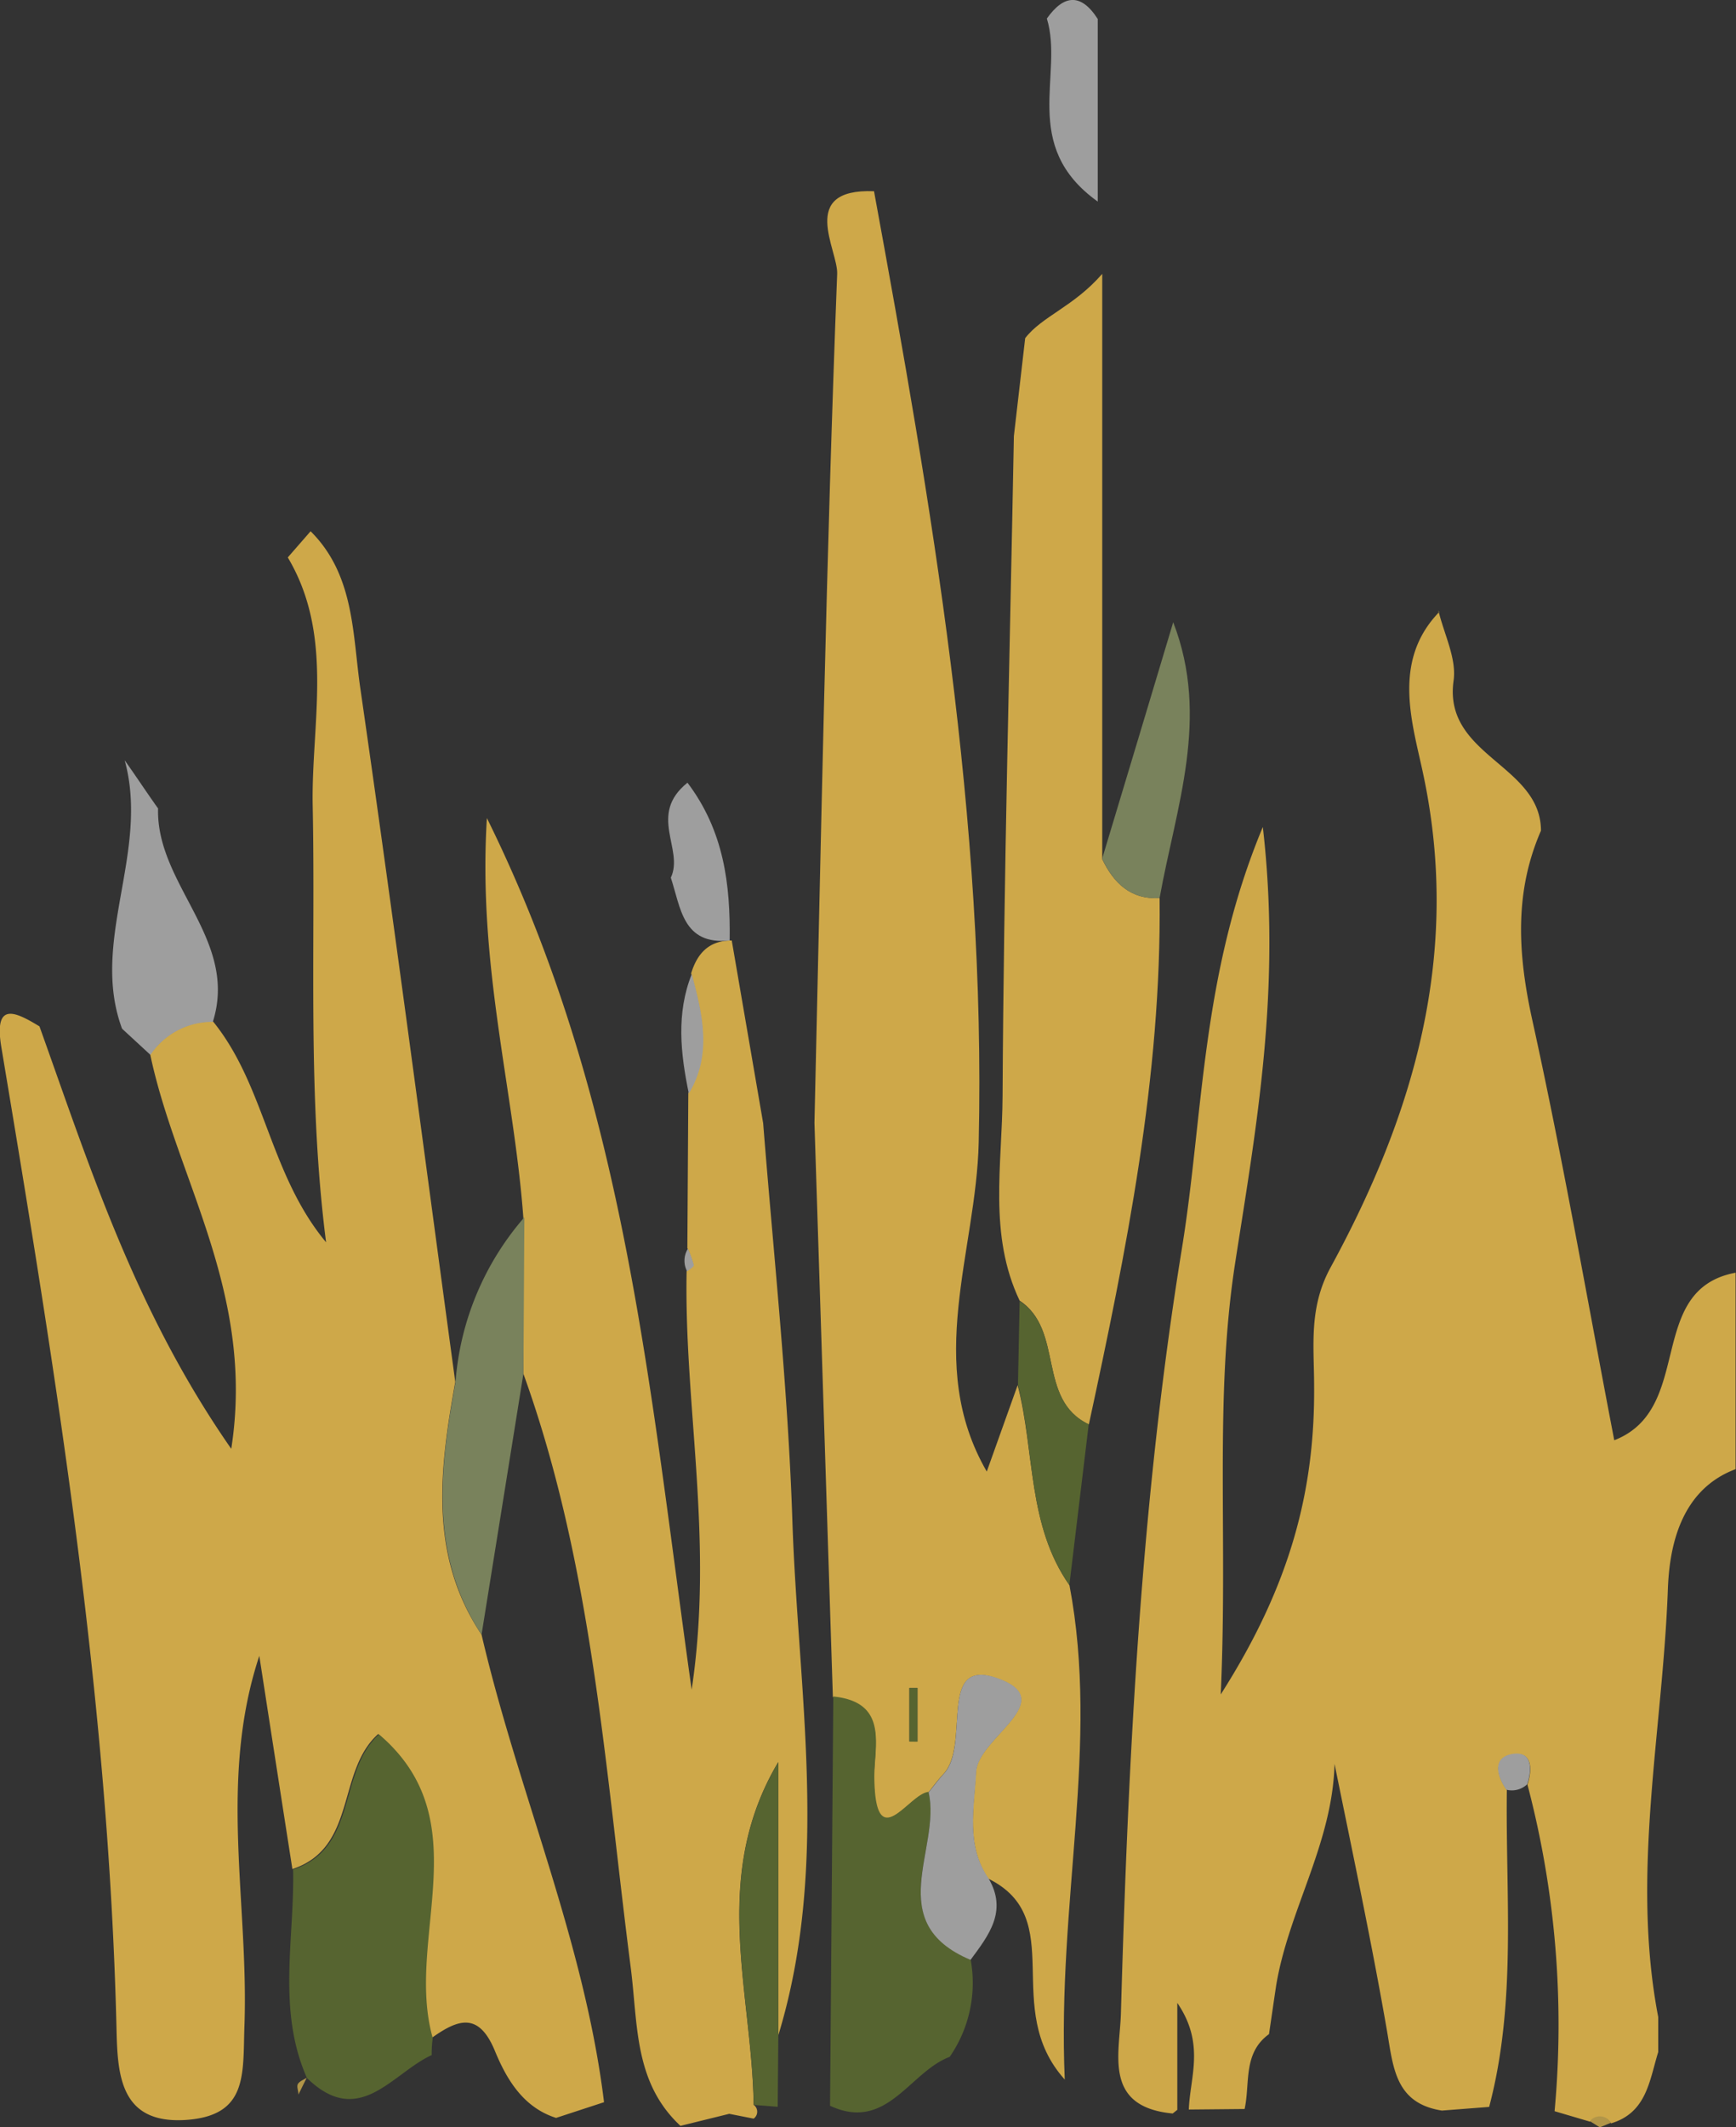<svg xmlns="http://www.w3.org/2000/svg" viewBox="0 0 165.83 203.14"><rect x="0" y="0" width="165.83" height="203.14" fill="#333333" stroke="none"/><defs><style>.cls-1{fill:#cea849;}.cls-2{fill:#566430;}.cls-3{fill:#9e9e9e;}.cls-4{fill:#e8eee6;}.cls-5{fill:#b29648;}.cls-6{fill:#79825c;}</style></defs><title>Asset 8</title><g id="Layer_2" data-name="Layer 2"><g id="RASTLINE"><g id="_1_RESJE" data-name="1 RESJE"><path class="cls-1" d="M142.25,201.19l-4.51.35c-4.5-.7-4.65-4.17-5.26-7.68-1.48-8.51-3.29-17-5-25.43-.19,7.61-4.4,14-5.58,21.19-.23,1.54-.45,3.08-.68,4.62-2.51,1.82-1.79,4.69-2.33,7.15l-5.33.05c.11-3.09,1.58-6.27-1.1-10.18v10.21l-.44.35c-6.78-.65-5-5.88-4.94-9.79.7-24.39,1.91-48.8,5.83-72.87,2.06-12.7,1.8-26,7.72-40.19,1.79,15.51-.63,28.66-2.64,41.61s-.69,25.86-1.38,41.22c6.73-10.54,9-19.61,8.92-29.47,0-3.75-.54-7.41,1.56-11.28,8-14.66,12.51-30,8.86-47.13-1-4.77-3.05-10.76,1.53-15.48l-.08-.15c.53,2.25,1.76,4.59,1.45,6.72-1,7.18,8.33,8,8.35,14.31-2.59,5.94-2.2,11.87-.82,18.13,2.91,13.19,5.21,26.5,7.82,40.08,7.72-3,2.92-14.37,11.59-16v18.76c-5.32,2-6.33,7.51-6.47,11.5-.5,13.59-3.54,27.17-.92,40.82l0,3.34c-.84,2.71-1.1,5.8-4.51,6.81a1.21,1.21,0,0,0-2-.16l-3.39-1a90,90,0,0,0-2.59-31.18c.49-1.53.46-3.28-1.54-2.87-1.8.36-1.35,2.09-.43,3.38C143.81,181,144.89,191.21,142.25,201.19Z"/><path class="cls-1" d="M57.7,200.74l-4.58,1.5c-3.15-1-4.74-3.71-5.85-6.41-1.55-3.74-3.53-3-6-1.25-2.7-9.46,4.57-20.73-5.14-29-4,3.57-2,10.85-8.2,12.9q-1.59-10.19-3.16-20.36c-3.92,11.85-1,23.6-1.42,35.31-.16,4.65.35,8.57-5.53,9-6.33.45-6.59-4.26-6.69-8.65-.75-31.6-5.81-62.69-11-93.77-.73-4.37,1.26-3.45,3.64-2,4.82,13.44,9.12,27.13,18.32,40.34,2.32-14.87-5.22-25.71-7.74-37.65a7.15,7.15,0,0,1,6-3.16c5,6.16,5.37,14.56,10.8,21.09-1.8-14-1-27.87-1.28-41.69-.15-7.87,2.09-16.21-2.38-23.71l2.18-2.5c4.2,4.17,4,9.83,4.75,15,3.18,22,6.07,44.15,9.07,66.23C42,140.27,40.92,148.5,46,156.09,49.49,171.07,55.81,185.32,57.7,200.74Z"/><path class="cls-1" d="M102.16,151.38c2.9,15.25-1.19,30.17-.45,47.2-6.16-6.86.43-15.37-7.31-19.19-2.14-3.18-1.36-6.68-1.18-10.16.16-3.33,8.21-6.87,1.92-9-5.61-1.91-2.41,6.36-5,9.15-.52.56-1,1.19-1.46,1.79-1.84.08-5.09,6.26-5.2-1.31,0-3,1.44-7.26-3.92-7.8q-.88-27.42-1.76-54.84c.63-27,1.12-54.06,2.17-81.07.09-2.29-3.78-8.17,3.52-7.89,5.5,30,10.7,60,10,90.85-.24,10.4-5.2,21.09.77,31.41.94-2.64,1.95-5.44,2.95-8.25C98.86,138.64,98.12,145.62,102.16,151.38ZM86.87,166.3l.77,0v-5.12l-.77,0Z"/><path class="cls-1" d="M69.9,89.81q1.5,8.72,3,17.44c1,12.64,2.37,25.27,2.79,37.94.54,16.4,3.61,32.93-1.35,49.19V168.26c-6.53,11-2.51,21.87-2.35,32.73a.81.81,0,0,1,0,1.32l-2.33-.46L65,203c-4.46-4.16-4.05-9.67-4.75-15.12-2.46-19.07-3.65-38.4-10.26-56.72q0-7.47,0-14.92c-.9-12.13-4.36-24-3.48-38.12,13.32,26.92,15.53,54.66,19.56,83.23,2.15-14.29-.74-27.09-.48-40,.22-.21.66-.46.63-.62a9.31,9.31,0,0,0-.56-1.55l.09-14.81c2.25-3.75,1.31-7.58.27-11.42C66.6,91.05,67.72,89.8,69.9,89.81Z"/><path class="cls-1" d="M110.77,85.75c.19,17.09-3.18,33.7-6.76,50.28-5-2.4-2.33-9-6.61-11.83-3-6.3-1.66-13-1.63-19.56.11-21,.69-42,1.08-63l1.08-9.35c1.62-2.1,4.63-3,7.36-6.14q0,27.95,0,55.89C106.38,84.31,108,85.92,110.77,85.75Z"/><path class="cls-2" d="M28,178.52c6.24-2.05,4.23-9.33,8.2-12.9,9.71,8.23,2.44,19.5,5.14,29a9.66,9.66,0,0,0-.1,1.62c-3.79,1.73-6.92,7.07-11.92,2.19v0C26.45,191.94,28.14,185.16,28,178.52Z"/><path class="cls-2" d="M79.6,162c5.36.54,3.88,4.77,3.92,7.8.11,7.57,3.36,1.39,5.2,1.31,1.2,5.36-4.48,12.44,4,16a12.43,12.43,0,0,1-2,9.3c-3.86,1.45-6,7.2-11.43,4.67Z"/><path class="cls-3" d="M14.37,100.73l-2.71-2.5c-3.11-8.38,2.67-16.86.25-25.63C13,74.13,14,75.66,15.1,77.2c-.2,7.29,7.71,12.51,5.23,20.38A7.12,7.12,0,0,0,14.37,100.73Z"/><path class="cls-2" d="M74.35,194.38l-.06,6.8L72,201c-.16-10.86-4.18-21.72,2.35-32.73Z"/><path class="cls-3" d="M104.86,1.81V19.25C97.4,13.91,101.64,7.1,100,1.77,101.6-.49,103.24-.71,104.86,1.81Z"/><path class="cls-3" d="M69.7,89.81c-4.49.46-4.67-3.13-5.62-6,1.29-2.72-2.23-6,1.59-9.07C69.15,79.34,69.78,84.46,69.7,89.81Z"/><path class="cls-4" d="M158.41,195.9l0-3.34Z"/><path class="cls-5" d="M29.3,198.41v0c-.27.53-.53,1.07-.79,1.6,0-.35-.19-.75-.06-1S29,198.59,29.3,198.41Z"/><path class="cls-4" d="M69.65,201.85l2.33.46Z"/><path class="cls-5" d="M151.87,202.55a1.21,1.21,0,0,1,2,.16l-1.05.43Z"/><path class="cls-3" d="M145.89,170.38a2.15,2.15,0,0,1-2,.52c-.9-1.3-1.35-3,.45-3.39C146.35,167.1,146.38,168.85,145.89,170.38Z"/><path class="cls-6" d="M50,131.17Q48,143.64,46,156.09c-5-7.59-4-15.82-2.49-24.09a27.05,27.05,0,0,1,6.58-15.76Z"/><path class="cls-3" d="M92.71,187.15c-8.47-3.56-2.79-10.64-4-16,.48-.6.94-1.23,1.46-1.79,2.55-2.79-.65-11.06,5-9.15,6.29,2.15-1.76,5.69-1.92,9-.18,3.48-1,7,1.18,10.16C96.27,182.5,94.44,184.81,92.71,187.15Z"/><path class="cls-6" d="M110.77,85.75c-2.8.17-4.39-1.44-5.49-3.75q3.41-11.3,6.79-22.58C115.61,68.55,112.33,77.09,110.77,85.75Z"/><path class="cls-2" d="M97.24,132.25c.06-2.68.11-5.37.16-8C101.68,127,99,133.63,104,136q-.93,7.68-1.85,15.35C98.12,145.62,98.86,138.64,97.24,132.25Z"/><path class="cls-2" d="M86.87,166.3v-5.11l.77,0v5.12Z"/><path class="cls-3" d="M65.8,104.43c-.79-3.83-1.22-7.65.28-11.42C67.11,96.85,68.05,100.68,65.8,104.43Z"/><path class="cls-3" d="M65.64,121.41a2.18,2.18,0,0,1,.07-2.17,9.31,9.31,0,0,1,.56,1.55C66.3,121,65.86,121.2,65.64,121.41Z"/></g></g></g></svg>